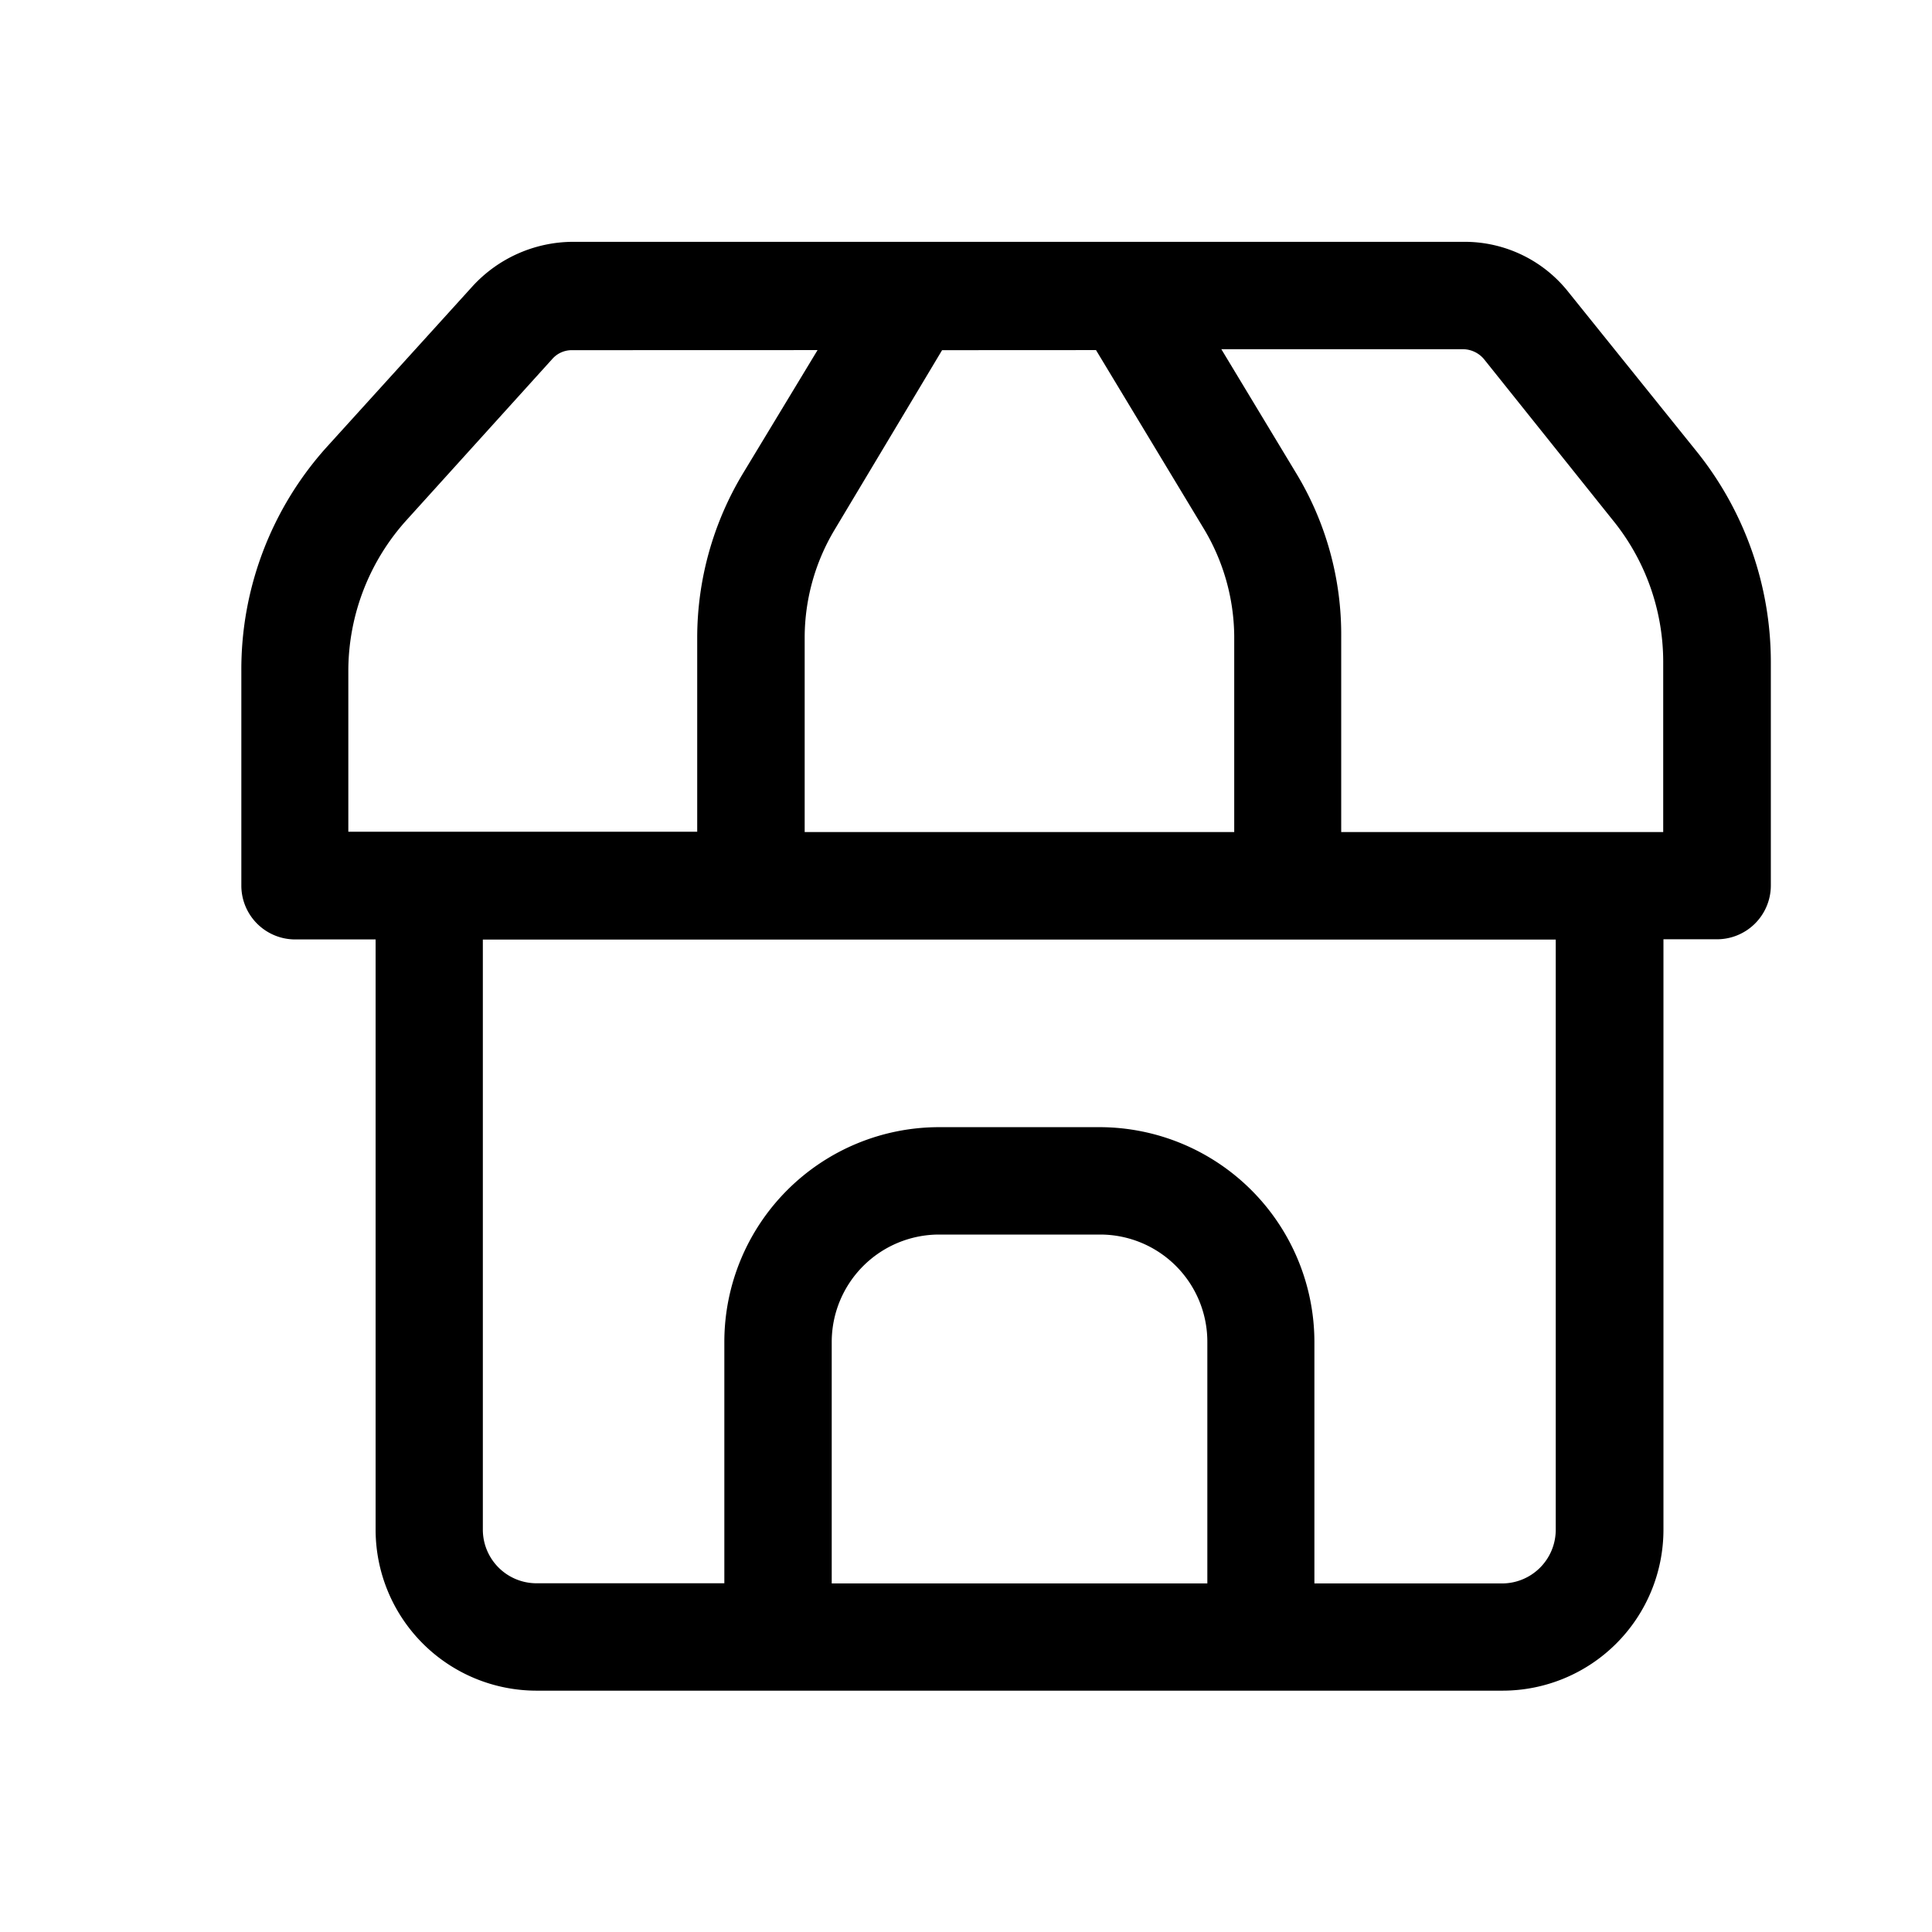 <svg id="menu_ic_menu_off" data-name="menu/ic_menu_off" xmlns="http://www.w3.org/2000/svg" width="24" height="24" viewBox="0 0 24 24" fill="#a7a7a7">
  <path id="빼기_3" data-name="빼기 3" fill="current" d="M20598.668,19957h-12a2,2,0,0,1-2-2v-7.332h-1a.669.669,0,0,1-.668-.666v-2.668a4.128,4.128,0,0,1,1.061-2.783l1.814-2a1.7,1.7,0,0,1,1.242-.549h11.074a1.643,1.643,0,0,1,1.3.631l1.609,2a4.181,4.181,0,0,1,.9,2.584V19947a.669.669,0,0,1-.668.666h-.666V19955A2,2,0,0,1,20598.668,19957Zm-7-5.666a1.335,1.335,0,0,0-1.334,1.334v3H20595v-3a1.332,1.332,0,0,0-1.33-1.334Zm-.006-1.334h2a2.672,2.672,0,0,1,2.668,2.668v3h2.332a.667.667,0,0,0,.666-.666v-7.332H20586V19955a.667.667,0,0,0,.666.666H20589v-3A2.669,2.669,0,0,1,20591.666,19950Zm3.512-9.664h0l.93,1.541a3.868,3.868,0,0,1,.559,2.033v2.424h4v-2.115a2.791,2.791,0,0,0-.625-1.758l-1.6-2a.344.344,0,0,0-.264-.125Zm-3.469.012h0l-1.336,2.232a2.613,2.613,0,0,0-.371,1.33v2.424h5.336v-2.436a2.632,2.632,0,0,0-.379-1.334l-1.338-2.217Zm-4.592,0a.322.322,0,0,0-.25.109l-1.809,2a2.8,2.8,0,0,0-.725,1.873v2h4.334v-2.424a3.959,3.959,0,0,1,.563-2.018l.932-1.541Z" transform="translate(-20580.002 -19935.998)"/>
</svg>
